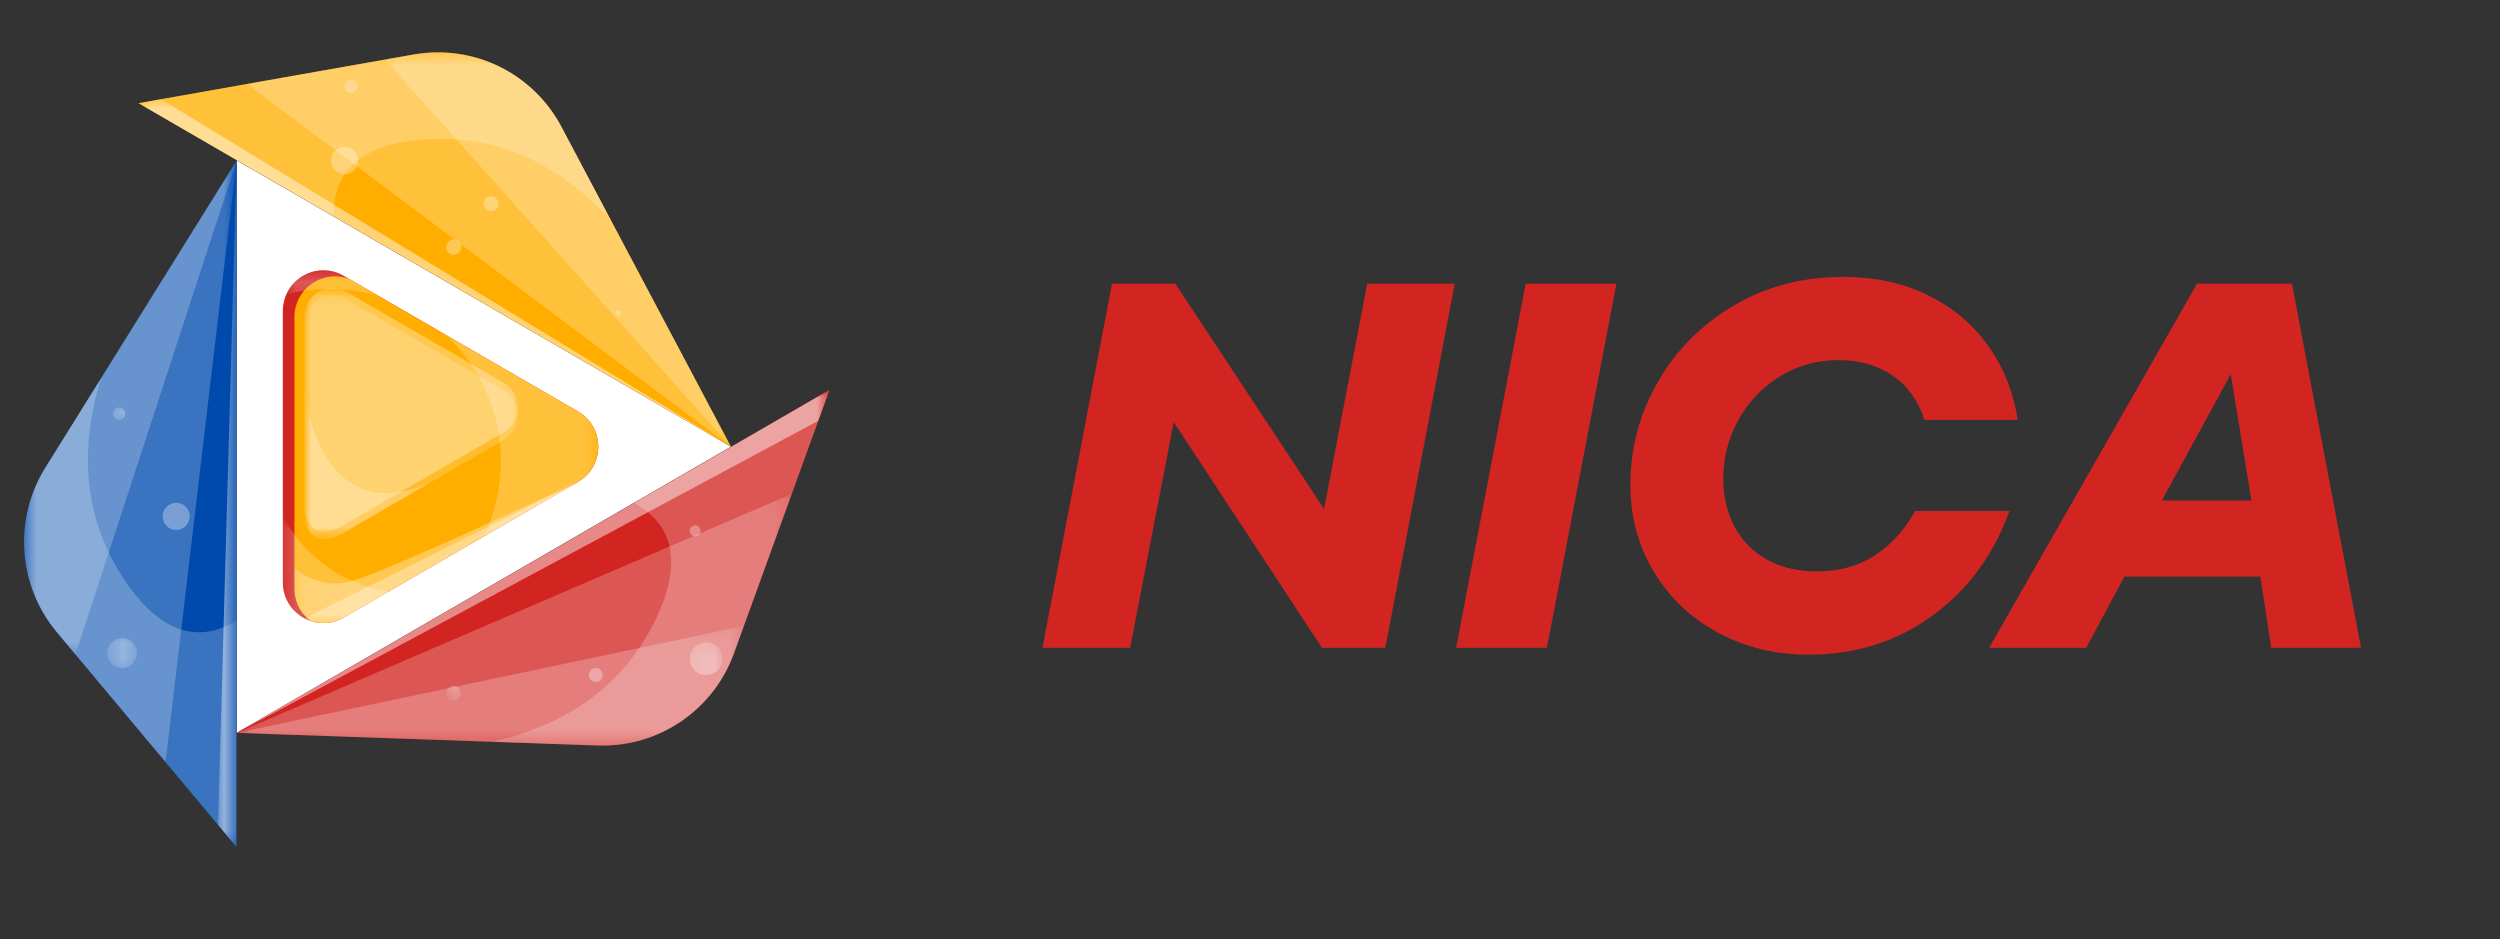 <svg width="173" height="65" viewBox="0 0 173 65" fill="none" xmlns="http://www.w3.org/2000/svg">
<rect x="0" y="0" width="173" height="65" fill="#333333" stroke="none"/>
<g clip-path="url(#clip0_108_7441)">
<path d="M50.579 30.908L16.384 11.101V50.713L50.579 30.908Z" fill="white"/>
<path d="M39.998 33.342L34.57 36.486L29.815 39.239L23.775 42.738C23.027 43.171 22.203 43.213 21.483 42.967C21.34 42.92 21.201 42.86 21.068 42.789C20.27 42.365 19.672 41.564 19.584 40.561C19.575 40.477 19.573 40.392 19.573 40.304V21.512C19.573 19.612 21.376 18.337 23.081 18.789C23.316 18.851 23.55 18.948 23.777 19.078C23.777 19.078 23.777 19.078 23.779 19.081L24.185 19.314L25.133 19.865L39.998 28.474C41.867 29.556 41.867 32.26 39.998 33.342Z" fill="#D22522"/>
<path d="M39.997 33.342C39.997 33.342 39.997 33.342 39.995 33.342L34.57 36.485L29.815 39.239L23.774 42.738C23.027 43.171 22.202 43.213 21.482 42.969C20.884 42.515 20.459 41.821 20.387 40.987C20.378 40.904 20.376 40.818 20.376 40.73V21.939C20.376 20.036 22.179 18.763 23.883 19.215C23.984 19.243 24.084 19.276 24.182 19.314L25.133 19.865L39.997 28.474C41.866 29.556 41.866 32.26 39.997 33.342Z" fill="#FFAE00"/>
<path d="M38.848 8.774L50.579 30.908L50.577 30.906L9.583 7.14L11.136 6.865L28.621 3.771C32.752 3.041 36.881 5.059 38.848 8.774Z" fill="#FFAE00"/>
<path d="M57.401 26.98L56.626 29.119L50.79 45.206C49.357 49.159 45.546 51.735 41.358 51.589L16.384 50.713L16.388 50.711L57.401 26.98Z" fill="#D22522"/>
<path d="M16.382 11.104L16.369 42.956L16.361 58.602L15.085 57.079L11.456 52.738L5.224 45.29L3.933 43.747C1.238 40.525 0.917 35.928 3.141 32.361L7.011 26.145L16.382 11.104Z" fill="#004AAD"/>
<mask id="mask0_108_7441" style="mask-type:luminance" maskUnits="userSpaceOnUse" x="-53" y="-91" width="248" height="247">
<path d="M194.027 -90.918H-52.038V155.918H194.027V-90.918Z" fill="black" fill-opacity="0.23"/>
</mask>
<g mask="url(#mask0_108_7441)">
<mask id="mask1_108_7441" style="mask-type:luminance" maskUnits="userSpaceOnUse" x="1" y="10" width="16" height="44">
<path d="M16.587 10.833H1.276V53.069H16.587V10.833Z" fill="white"/>
</mask>
<g mask="url(#mask1_108_7441)">
<mask id="mask2_108_7441" style="mask-type:luminance" maskUnits="userSpaceOnUse" x="1" y="11" width="16" height="42">
<path d="M1.539 11.009H16.5V52.873H1.539V11.009Z" fill="white"/>
</mask>
<g mask="url(#mask2_108_7441)">
<path d="M16.382 11.103L11.456 52.737L5.224 45.29L3.933 43.747C1.238 40.524 0.917 35.928 3.141 32.361L16.382 11.103Z" fill="white"/>
</g>
</g>
</g>
<mask id="mask3_108_7441" style="mask-type:luminance" maskUnits="userSpaceOnUse" x="-53" y="-91" width="248" height="247">
<path d="M194.027 -90.918H-52.038V155.918H194.027V-90.918Z" fill="black" fill-opacity="0.23"/>
</mask>
<g mask="url(#mask3_108_7441)">
<mask id="mask4_108_7441" style="mask-type:luminance" maskUnits="userSpaceOnUse" x="1" y="10" width="16" height="36">
<path d="M16.587 10.833H1.276V45.39H16.587V10.833Z" fill="white"/>
</mask>
<g mask="url(#mask4_108_7441)">
<mask id="mask5_108_7441" style="mask-type:luminance" maskUnits="userSpaceOnUse" x="1" y="11" width="16" height="35">
<path d="M1.539 11.009H16.5V45.369H1.539V11.009Z" fill="white"/>
</mask>
<g mask="url(#mask5_108_7441)">
<path d="M16.382 11.103L5.224 45.29L3.933 43.747C1.238 40.524 0.917 35.928 3.141 32.361L16.382 11.103Z" fill="white"/>
</g>
</g>
</g>
<mask id="mask6_108_7441" style="mask-type:luminance" maskUnits="userSpaceOnUse" x="-53" y="-91" width="248" height="247">
<path d="M194.027 -90.918H-52.038V155.918H194.027V-90.918Z" fill="black" fill-opacity="0.23"/>
</mask>
<g mask="url(#mask6_108_7441)">
<mask id="mask7_108_7441" style="mask-type:luminance" maskUnits="userSpaceOnUse" x="16" y="3" width="36" height="29">
<path d="M51.036 3.154H16.587V31.129H51.036V3.154Z" fill="white"/>
</mask>
<g mask="url(#mask7_108_7441)">
<mask id="mask8_108_7441" style="mask-type:luminance" maskUnits="userSpaceOnUse" x="17" y="3" width="34" height="29">
<path d="M17.024 3.506H50.619V31.02H17.024V3.506Z" fill="white"/>
</mask>
<g mask="url(#mask8_108_7441)">
<path d="M50.579 30.908L17.1 5.809L26.645 4.12L28.623 3.769C32.752 3.038 36.881 5.059 38.848 8.772L50.579 30.908Z" fill="white"/>
</g>
</g>
</g>
<mask id="mask9_108_7441" style="mask-type:luminance" maskUnits="userSpaceOnUse" x="-53" y="-91" width="248" height="247">
<path d="M194.027 -90.918H-52.038V155.918H194.027V-90.918Z" fill="black" fill-opacity="0.23"/>
</mask>
<g mask="url(#mask9_108_7441)">
<mask id="mask10_108_7441" style="mask-type:luminance" maskUnits="userSpaceOnUse" x="26" y="3" width="26" height="29">
<path d="M51.036 3.154H26.43V31.129H51.036V3.154Z" fill="white"/>
</mask>
<g mask="url(#mask10_108_7441)">
<mask id="mask11_108_7441" style="mask-type:luminance" maskUnits="userSpaceOnUse" x="26" y="3" width="25" height="29">
<path d="M26.473 3.506H50.62V31.02H26.473V3.506Z" fill="white"/>
</mask>
<g mask="url(#mask11_108_7441)">
<path d="M50.579 30.908L26.645 4.121L28.623 3.771C32.752 3.041 36.881 5.059 38.848 8.774L50.579 30.908Z" fill="white"/>
</g>
</g>
</g>
<mask id="mask12_108_7441" style="mask-type:luminance" maskUnits="userSpaceOnUse" x="-53" y="-91" width="248" height="247">
<path d="M194.027 -90.918H-52.038V155.918H194.027V-90.918Z" fill="black" fill-opacity="0.23"/>
</mask>
<g mask="url(#mask12_108_7441)">
<mask id="mask13_108_7441" style="mask-type:luminance" maskUnits="userSpaceOnUse" x="16" y="33" width="39" height="19">
<path d="M54.864 33.871H16.04V51.973H54.864V33.871Z" fill="white"/>
</mask>
<g mask="url(#mask13_108_7441)">
<mask id="mask14_108_7441" style="mask-type:luminance" maskUnits="userSpaceOnUse" x="16" y="34" width="39" height="18">
<path d="M16.369 34.047H54.821V51.688H16.369V34.047Z" fill="white"/>
</mask>
<g mask="url(#mask14_108_7441)">
<path d="M16.382 50.713L54.791 34.176L51.476 43.314L50.788 45.208C49.355 49.16 45.547 51.737 41.356 51.589L16.382 50.713Z" fill="white"/>
</g>
</g>
</g>
<mask id="mask15_108_7441" style="mask-type:luminance" maskUnits="userSpaceOnUse" x="-53" y="-91" width="248" height="247">
<path d="M194.027 -90.918H-52.038V155.918H194.027V-90.918Z" fill="black" fill-opacity="0.23"/>
</mask>
<g mask="url(#mask15_108_7441)">
<mask id="mask16_108_7441" style="mask-type:luminance" maskUnits="userSpaceOnUse" x="16" y="42" width="36" height="10">
<path d="M51.583 42.648H16.04V51.973H51.583V42.648Z" fill="white"/>
</mask>
<g mask="url(#mask16_108_7441)">
<mask id="mask17_108_7441" style="mask-type:luminance" maskUnits="userSpaceOnUse" x="16" y="43" width="36" height="9">
<path d="M16.369 43.196H51.54V51.688H16.369V43.196Z" fill="white"/>
</mask>
<g mask="url(#mask17_108_7441)">
<path d="M16.382 50.713L51.476 43.314L50.788 45.206C49.355 49.159 45.547 51.735 41.356 51.589L16.382 50.713Z" fill="white"/>
</g>
</g>
</g>
<mask id="mask18_108_7441" style="mask-type:luminance" maskUnits="userSpaceOnUse" x="-53" y="-91" width="248" height="247">
<path d="M194.027 -90.918H-52.038V155.918H194.027V-90.918Z" fill="black" fill-opacity="0.46"/>
</mask>
<g mask="url(#mask18_108_7441)">
<mask id="mask19_108_7441" style="mask-type:luminance" maskUnits="userSpaceOnUse" x="8" y="6" width="44" height="26">
<path d="M51.036 6.445H8.932V31.129H51.036V6.445Z" fill="white"/>
</mask>
<g mask="url(#mask19_108_7441)">
<mask id="mask20_108_7441" style="mask-type:luminance" maskUnits="userSpaceOnUse" x="9" y="6" width="42" height="26">
<path d="M9.479 6.796H50.62V31.019H9.479V6.796Z" fill="white"/>
</mask>
<g mask="url(#mask20_108_7441)">
<path d="M50.579 30.906H50.577L9.583 7.139L11.136 6.863L50.579 30.906Z" fill="white"/>
</g>
</g>
</g>
<mask id="mask21_108_7441" style="mask-type:luminance" maskUnits="userSpaceOnUse" x="-53" y="-91" width="248" height="247">
<path d="M194.027 -90.918H-52.038V155.918H194.027V-90.918Z" fill="black" fill-opacity="0.46"/>
</mask>
<g mask="url(#mask21_108_7441)">
<mask id="mask22_108_7441" style="mask-type:luminance" maskUnits="userSpaceOnUse" x="14" y="10" width="3" height="50">
<path d="M16.587 10.833H14.399V59.103H16.587V10.833Z" fill="white"/>
</mask>
<g mask="url(#mask22_108_7441)">
<mask id="mask23_108_7441" style="mask-type:luminance" maskUnits="userSpaceOnUse" x="14" y="11" width="3" height="48">
<path d="M14.946 11.009H16.499V58.664H14.946V11.009Z" fill="white"/>
</mask>
<g mask="url(#mask23_108_7441)">
<path d="M16.381 11.103L16.36 58.602L15.085 57.078L16.381 11.103Z" fill="white"/>
</g>
</g>
</g>
<mask id="mask24_108_7441" style="mask-type:luminance" maskUnits="userSpaceOnUse" x="-53" y="-91" width="248" height="247">
<path d="M194.027 -90.918H-52.038V155.918H194.027V-90.918Z" fill="black" fill-opacity="0.46"/>
</mask>
<g mask="url(#mask24_108_7441)">
<mask id="mask25_108_7441" style="mask-type:luminance" maskUnits="userSpaceOnUse" x="16" y="26" width="42" height="25">
<path d="M57.598 26.741H16.04V50.876H57.598V26.741Z" fill="white"/>
</mask>
<g mask="url(#mask25_108_7441)">
<mask id="mask26_108_7441" style="mask-type:luminance" maskUnits="userSpaceOnUse" x="16" y="26" width="42" height="25">
<path d="M16.369 26.938H57.444V50.766H16.369V26.938Z" fill="white"/>
</mask>
<g mask="url(#mask26_108_7441)">
<path d="M57.401 26.98L56.626 29.119L16.384 50.713L16.388 50.711L57.401 26.98Z" fill="white"/>
</g>
</g>
</g>
<mask id="mask27_108_7441" style="mask-type:luminance" maskUnits="userSpaceOnUse" x="-53" y="-91" width="248" height="247">
<path d="M194.027 -90.918H-52.038V155.918H194.027V-90.918Z" fill="black" fill-opacity="0.23"/>
</mask>
<g mask="url(#mask27_108_7441)">
<mask id="mask28_108_7441" style="mask-type:luminance" maskUnits="userSpaceOnUse" x="19" y="18" width="23" height="20">
<path d="M41.74 18.512H19.32V37.711H41.74V18.512Z" fill="white"/>
</mask>
<g mask="url(#mask28_108_7441)">
<mask id="mask29_108_7441" style="mask-type:luminance" maskUnits="userSpaceOnUse" x="19" y="18" width="8" height="3">
<path d="M19.779 18.643H26.429V20.707H19.779V18.643Z" fill="white"/>
</mask>
<g mask="url(#mask29_108_7441)">
<path d="M22.774 19.993C23.985 19.993 25.154 20.175 26.254 20.514L25.132 19.865L23.778 19.081C23.776 19.078 23.776 19.078 23.776 19.078C23.547 18.948 23.315 18.851 23.08 18.789C21.747 18.436 20.356 19.136 19.81 20.368C20.758 20.124 21.751 19.993 22.774 19.993Z" fill="white"/>
</g>
<mask id="mask30_108_7441" style="mask-type:luminance" maskUnits="userSpaceOnUse" x="30" y="22" width="12" height="16">
<path d="M30.803 22.901H41.564V37.162H30.803V22.901Z" fill="white"/>
</mask>
<g mask="url(#mask30_108_7441)">
<path d="M39.996 28.474L30.867 23.186C33.202 25.363 34.661 28.47 34.661 31.919C34.661 33.783 34.236 35.547 33.475 37.117L34.569 36.485L39.996 33.342C41.865 32.26 41.865 29.556 39.996 28.474Z" fill="white"/>
</g>
</g>
</g>
<mask id="mask31_108_7441" style="mask-type:luminance" maskUnits="userSpaceOnUse" x="-53" y="-91" width="248" height="247">
<path d="M194.027 -90.918H-52.038V155.918H194.027V-90.918Z" fill="black" fill-opacity="0.23"/>
</mask>
<g mask="url(#mask31_108_7441)">
<mask id="mask32_108_7441" style="mask-type:luminance" maskUnits="userSpaceOnUse" x="19" y="35" width="9" height="9">
<path d="M27.523 35.517H19.32V43.745H27.523V35.517Z" fill="white"/>
</mask>
<g mask="url(#mask32_108_7441)">
<mask id="mask33_108_7441" style="mask-type:luminance" maskUnits="userSpaceOnUse" x="19" y="35" width="8" height="9">
<path d="M19.517 35.626H26.975V43.196H19.517V35.626Z" fill="white"/>
</mask>
<g mask="url(#mask33_108_7441)">
<path d="M19.57 35.753V40.304C19.57 40.392 19.575 40.477 19.583 40.561C19.758 42.571 21.982 43.775 23.774 42.738L26.871 40.942C23.714 40.439 21.044 38.47 19.57 35.753Z" fill="white"/>
</g>
</g>
</g>
<mask id="mask34_108_7441" style="mask-type:luminance" maskUnits="userSpaceOnUse" x="-53" y="-91" width="248" height="247">
<path d="M194.027 -90.918H-52.038V155.918H194.027V-90.918Z" fill="black" fill-opacity="0.23"/>
</mask>
<g mask="url(#mask34_108_7441)">
<mask id="mask35_108_7441" style="mask-type:luminance" maskUnits="userSpaceOnUse" x="1" y="25" width="16" height="35">
<path d="M16.587 25.643H1.276V59.103H16.587V25.643Z" fill="white"/>
</mask>
<g mask="url(#mask35_108_7441)">
<mask id="mask36_108_7441" style="mask-type:luminance" maskUnits="userSpaceOnUse" x="1" y="26" width="16" height="33">
<path d="M1.539 26.016H16.5V58.664H1.539V26.016Z" fill="white"/>
</mask>
<g mask="url(#mask36_108_7441)">
<path d="M16.369 42.956L16.361 58.602L15.085 57.078L11.456 52.737L5.224 45.289L3.933 43.747C1.238 40.524 0.917 35.928 3.141 32.361L7.011 26.145C5.693 30.31 5.405 35.41 8.682 40.228C11.377 44.195 14.058 44.349 16.369 42.956Z" fill="white"/>
</g>
</g>
</g>
<mask id="mask37_108_7441" style="mask-type:luminance" maskUnits="userSpaceOnUse" x="-53" y="-91" width="248" height="247">
<path d="M194.027 -90.918H-52.038V155.918H194.027V-90.918Z" fill="black" fill-opacity="0.23"/>
</mask>
<g mask="url(#mask37_108_7441)">
<mask id="mask38_108_7441" style="mask-type:luminance" maskUnits="userSpaceOnUse" x="8" y="3" width="35" height="13">
<path d="M42.834 3.154H8.932V15.77H42.834V3.154Z" fill="white"/>
</mask>
<g mask="url(#mask38_108_7441)">
<mask id="mask39_108_7441" style="mask-type:luminance" maskUnits="userSpaceOnUse" x="9" y="3" width="34" height="13">
<path d="M9.479 3.505H42.287V15.352H9.479V3.505Z" fill="white"/>
</mask>
<g mask="url(#mask39_108_7441)">
<path d="M23.087 14.966L9.583 7.139L11.535 6.792L17.099 5.809L26.645 4.12L28.623 3.769C32.752 3.038 36.881 5.059 38.848 8.772L42.279 15.245C39.342 12.016 35.082 9.216 29.285 9.653C24.511 10.011 23.04 12.265 23.087 14.966Z" fill="white"/>
</g>
</g>
</g>
<mask id="mask40_108_7441" style="mask-type:luminance" maskUnits="userSpaceOnUse" x="-53" y="-91" width="248" height="247">
<path d="M194.027 -90.918H-52.038V155.918H194.027V-90.918Z" fill="black" fill-opacity="0.23"/>
</mask>
<g mask="url(#mask40_108_7441)">
<mask id="mask41_108_7441" style="mask-type:luminance" maskUnits="userSpaceOnUse" x="33" y="26" width="25" height="26">
<path d="M57.598 26.741H33.538V51.972H57.598V26.741Z" fill="white"/>
</mask>
<g mask="url(#mask41_108_7441)">
<mask id="mask42_108_7441" style="mask-type:luminance" maskUnits="userSpaceOnUse" x="33" y="26" width="25" height="26">
<path d="M33.955 26.938H57.444V51.688H33.955V26.938Z" fill="white"/>
</mask>
<g mask="url(#mask42_108_7441)">
<path d="M43.892 34.797L57.402 26.981L56.725 28.851L54.792 34.176L51.477 43.314L50.791 45.206C49.356 49.16 45.547 51.735 41.356 51.589L34.056 51.332C38.31 50.396 42.858 48.097 45.381 42.841C47.457 38.515 46.25 36.111 43.892 34.797Z" fill="white"/>
</g>
</g>
</g>
<mask id="mask43_108_7441" style="mask-type:luminance" maskUnits="userSpaceOnUse" x="-53" y="-91" width="248" height="247">
<path d="M194.027 -90.918H-52.038V155.918H194.027V-90.918Z" fill="black" fill-opacity="0.32"/>
</mask>
<g mask="url(#mask43_108_7441)">
<mask id="mask44_108_7441" style="mask-type:luminance" maskUnits="userSpaceOnUse" x="20" y="32" width="21" height="12">
<path d="M40.646 32.774H20.961V43.745H40.646V32.774Z" fill="white"/>
</mask>
<g mask="url(#mask44_108_7441)">
<path d="M39.996 33.342L34.569 36.485L29.814 39.239L23.774 42.738C22.877 43.258 21.87 43.215 21.067 42.789L39.996 33.342Z" fill="white"/>
</g>
</g>
<mask id="mask45_108_7441" style="mask-type:luminance" maskUnits="userSpaceOnUse" x="-53" y="-91" width="248" height="247">
<path d="M194.027 -90.918H-52.038V155.918H194.027V-90.918Z" fill="black" fill-opacity="0.18"/>
</mask>
<g mask="url(#mask45_108_7441)">
<mask id="mask46_108_7441" style="mask-type:luminance" maskUnits="userSpaceOnUse" x="20" y="20" width="17" height="18">
<path d="M36.272 20.158H20.961V37.711H36.272V20.158Z" fill="white"/>
</mask>
<g mask="url(#mask46_108_7441)">
<mask id="mask47_108_7441" style="mask-type:luminance" maskUnits="userSpaceOnUse" x="20" y="20" width="16" height="18">
<path d="M20.961 20.355H35.921V37.469H20.961V20.355Z" fill="white"/>
</mask>
<g mask="url(#mask47_108_7441)">
<path d="M34.857 30.45L34.217 30.82L31.042 32.657L27.702 34.594L23.455 37.051C22.93 37.355 22.351 37.386 21.845 37.214C21.424 36.895 21.125 36.406 21.074 35.821C21.07 35.764 21.067 35.703 21.067 35.641V22.436C21.067 21.099 22.334 20.203 23.532 20.521C23.603 20.54 23.673 20.563 23.742 20.591L24.41 20.977L34.857 27.028C36.169 27.788 36.169 29.689 34.857 30.45Z" fill="white"/>
</g>
</g>
</g>
<mask id="mask48_108_7441" style="mask-type:luminance" maskUnits="userSpaceOnUse" x="-53" y="-91" width="248" height="247">
<path d="M194.027 -90.918H-52.038V155.918H194.027V-90.918Z" fill="black" fill-opacity="0.32"/>
</mask>
<g mask="url(#mask48_108_7441)">
<mask id="mask49_108_7441" style="mask-type:luminance" maskUnits="userSpaceOnUse" x="20" y="19" width="17" height="19">
<path d="M36.272 19.61H20.961V37.162H36.272V19.61Z" fill="white"/>
</mask>
<g mask="url(#mask49_108_7441)">
<mask id="mask50_108_7441" style="mask-type:luminance" maskUnits="userSpaceOnUse" x="20" y="19" width="16" height="18">
<path d="M20.961 19.828H35.921V36.944H20.961V19.828Z" fill="white"/>
</mask>
<g mask="url(#mask50_108_7441)">
<path d="M34.857 29.912L31.042 32.121L27.702 34.058L23.455 36.515C22.93 36.82 22.351 36.85 21.845 36.678C21.424 36.361 21.125 35.873 21.074 35.288C21.07 35.228 21.067 35.168 21.067 35.105V21.898C21.067 20.563 22.334 19.665 23.532 19.985C23.603 20.004 23.673 20.025 23.742 20.053L24.41 20.441L34.857 26.492C36.169 27.253 36.169 29.153 34.857 29.912Z" fill="white"/>
</g>
</g>
</g>
<mask id="mask51_108_7441" style="mask-type:luminance" maskUnits="userSpaceOnUse" x="-53" y="-91" width="248" height="247">
<path d="M194.027 -90.918H-52.038V155.918H194.027V-90.918Z" fill="black" fill-opacity="0.32"/>
</mask>
<g mask="url(#mask51_108_7441)">
<mask id="mask52_108_7441" style="mask-type:luminance" maskUnits="userSpaceOnUse" x="7" y="5" width="44" height="44">
<path d="M50.489 5.348H7.291V48.681H50.489V5.348Z" fill="white"/>
</mask>
<g mask="url(#mask52_108_7441)">
<mask id="mask53_108_7441" style="mask-type:luminance" maskUnits="userSpaceOnUse" x="7" y="27" width="2" height="3">
<path d="M7.312 27.838H8.932V29.483H7.312V27.838Z" fill="white"/>
</mask>
<g mask="url(#mask53_108_7441)">
<path d="M8.671 28.62C8.671 28.738 8.628 28.836 8.547 28.92C8.464 29.003 8.366 29.044 8.248 29.044C8.131 29.044 8.032 29.003 7.949 28.92C7.868 28.836 7.825 28.738 7.825 28.62C7.825 28.504 7.868 28.403 7.949 28.32C8.032 28.238 8.131 28.196 8.248 28.196C8.366 28.196 8.464 28.238 8.547 28.32C8.628 28.403 8.671 28.504 8.671 28.62Z" fill="white"/>
</g>
<path d="M13.129 35.733C13.129 35.858 13.106 35.978 13.059 36.093C13.009 36.209 12.943 36.31 12.854 36.398C12.766 36.488 12.666 36.554 12.55 36.601C12.435 36.651 12.315 36.674 12.191 36.674C12.068 36.674 11.948 36.651 11.833 36.601C11.719 36.554 11.617 36.488 11.529 36.398C11.442 36.31 11.373 36.209 11.326 36.093C11.279 35.978 11.256 35.858 11.256 35.733C11.256 35.609 11.279 35.489 11.326 35.373C11.373 35.26 11.442 35.157 11.529 35.069C11.617 34.981 11.719 34.913 11.833 34.866C11.948 34.819 12.068 34.795 12.191 34.795C12.315 34.795 12.435 34.819 12.55 34.866C12.666 34.913 12.766 34.981 12.854 35.069C12.943 35.157 13.009 35.26 13.059 35.373C13.106 35.489 13.129 35.609 13.129 35.733Z" fill="white"/>
<mask id="mask54_108_7441" style="mask-type:luminance" maskUnits="userSpaceOnUse" x="7" y="43" width="3" height="4">
<path d="M7.312 43.745H9.478V46.487H7.312V43.745Z" fill="white"/>
</mask>
<g mask="url(#mask54_108_7441)">
<path d="M9.472 45.195C9.472 45.333 9.446 45.463 9.393 45.59C9.342 45.716 9.267 45.828 9.171 45.924C9.075 46.022 8.964 46.095 8.838 46.149C8.712 46.2 8.579 46.226 8.442 46.226C8.306 46.226 8.175 46.2 8.049 46.149C7.923 46.095 7.812 46.022 7.716 45.924C7.618 45.828 7.545 45.716 7.492 45.59C7.441 45.463 7.415 45.333 7.415 45.195C7.415 45.058 7.441 44.925 7.492 44.799C7.545 44.673 7.618 44.561 7.716 44.465C7.812 44.368 7.923 44.293 8.049 44.242C8.175 44.188 8.306 44.163 8.442 44.163C8.579 44.163 8.712 44.188 8.838 44.242C8.964 44.293 9.075 44.368 9.171 44.465C9.267 44.561 9.342 44.673 9.393 44.799C9.446 44.925 9.472 45.058 9.472 45.195Z" fill="white"/>
</g>
<path d="M41.702 46.708C41.702 46.841 41.655 46.955 41.561 47.049C41.467 47.143 41.354 47.19 41.222 47.19C41.089 47.19 40.976 47.143 40.882 47.049C40.79 46.955 40.743 46.841 40.743 46.708C40.743 46.575 40.79 46.462 40.882 46.367C40.976 46.273 41.089 46.226 41.222 46.226C41.354 46.226 41.467 46.273 41.561 46.367C41.655 46.462 41.702 46.575 41.702 46.708Z" fill="white"/>
<path d="M48.481 36.74C48.481 36.845 48.445 36.933 48.373 37.008C48.298 37.081 48.208 37.117 48.106 37.117C48.001 37.117 47.911 37.081 47.839 37.008C47.764 36.933 47.727 36.845 47.727 36.74C47.727 36.635 47.764 36.545 47.839 36.472C47.911 36.4 48.001 36.361 48.106 36.361C48.208 36.361 48.298 36.4 48.373 36.472C48.445 36.545 48.481 36.635 48.481 36.74Z" fill="white"/>
<mask id="mask55_108_7441" style="mask-type:luminance" maskUnits="userSpaceOnUse" x="47" y="44" width="4" height="4">
<path d="M47.208 44.294H50.096V47.036H47.208V44.294Z" fill="white"/>
</mask>
<g mask="url(#mask55_108_7441)">
<path d="M49.989 45.588C49.989 45.738 49.961 45.883 49.903 46.023C49.846 46.162 49.764 46.284 49.657 46.391C49.551 46.496 49.429 46.58 49.29 46.636C49.151 46.693 49.008 46.723 48.859 46.723C48.707 46.723 48.564 46.693 48.425 46.636C48.286 46.58 48.164 46.496 48.058 46.391C47.951 46.284 47.87 46.162 47.812 46.023C47.754 45.883 47.727 45.738 47.727 45.588C47.727 45.438 47.754 45.292 47.812 45.153C47.87 45.014 47.951 44.891 48.058 44.784C48.164 44.679 48.286 44.596 48.425 44.538C48.564 44.482 48.707 44.452 48.859 44.452C49.008 44.452 49.151 44.482 49.29 44.538C49.429 44.596 49.551 44.679 49.657 44.784C49.764 44.891 49.846 45.014 49.903 45.153C49.961 45.292 49.989 45.438 49.989 45.588Z" fill="white"/>
</g>
<mask id="mask56_108_7441" style="mask-type:luminance" maskUnits="userSpaceOnUse" x="30" y="47" width="2" height="2">
<path d="M30.804 47.036H31.897V48.527H30.804V47.036Z" fill="white"/>
</mask>
<g mask="url(#mask56_108_7441)">
<path d="M31.895 47.96C31.895 48.101 31.846 48.219 31.747 48.318C31.649 48.416 31.53 48.465 31.391 48.465C31.252 48.465 31.132 48.416 31.034 48.318C30.936 48.219 30.887 48.101 30.887 47.96C30.887 47.821 30.936 47.703 31.034 47.602C31.132 47.503 31.252 47.454 31.391 47.454C31.53 47.454 31.649 47.503 31.747 47.602C31.846 47.703 31.895 47.821 31.895 47.96Z" fill="white"/>
</g>
<path d="M24.717 5.97C24.717 6.092 24.674 6.197 24.587 6.282C24.501 6.368 24.399 6.411 24.277 6.411C24.155 6.411 24.053 6.368 23.965 6.282C23.88 6.197 23.837 6.092 23.837 5.97C23.837 5.847 23.88 5.745 23.965 5.659C24.053 5.573 24.155 5.53 24.277 5.53C24.399 5.53 24.501 5.573 24.587 5.659C24.674 5.745 24.717 5.847 24.717 5.97Z" fill="white"/>
<path d="M34.497 14.088C34.497 14.232 34.446 14.352 34.345 14.452C34.247 14.553 34.125 14.602 33.984 14.602C33.843 14.602 33.722 14.553 33.621 14.452C33.523 14.352 33.472 14.232 33.472 14.088C33.472 13.947 33.523 13.827 33.621 13.726C33.722 13.625 33.843 13.576 33.984 13.576C34.125 13.576 34.247 13.625 34.345 13.726C34.446 13.827 34.497 13.947 34.497 14.088Z" fill="white"/>
<path d="M42.971 21.665C42.971 21.718 42.954 21.763 42.915 21.8C42.879 21.836 42.834 21.855 42.783 21.855C42.729 21.855 42.687 21.836 42.648 21.8C42.612 21.763 42.595 21.718 42.595 21.665C42.595 21.613 42.612 21.568 42.648 21.532C42.687 21.495 42.729 21.476 42.783 21.476C42.834 21.476 42.879 21.495 42.915 21.532C42.954 21.568 42.971 21.613 42.971 21.665Z" fill="white"/>
<path d="M24.789 11.108C24.789 11.232 24.766 11.352 24.719 11.468C24.67 11.583 24.603 11.686 24.514 11.776C24.426 11.864 24.324 11.933 24.208 11.98C24.093 12.029 23.973 12.053 23.847 12.053C23.723 12.053 23.602 12.029 23.486 11.98C23.371 11.933 23.27 11.864 23.181 11.776C23.093 11.686 23.025 11.583 22.978 11.468C22.929 11.352 22.905 11.232 22.905 11.108C22.905 10.981 22.929 10.861 22.978 10.746C23.025 10.63 23.093 10.527 23.181 10.439C23.27 10.349 23.371 10.281 23.486 10.233C23.602 10.186 23.723 10.161 23.847 10.161C23.973 10.161 24.093 10.186 24.208 10.233C24.324 10.281 24.426 10.349 24.514 10.439C24.603 10.527 24.67 10.63 24.719 10.746C24.766 10.861 24.789 10.981 24.789 11.108Z" fill="white"/>
<path d="M31.925 17.103C31.925 17.249 31.874 17.373 31.77 17.478C31.667 17.581 31.543 17.632 31.398 17.632C31.25 17.632 31.127 17.581 31.024 17.478C30.919 17.373 30.868 17.249 30.868 17.103C30.868 16.955 30.919 16.831 31.024 16.728C31.127 16.623 31.25 16.572 31.398 16.572C31.543 16.572 31.667 16.623 31.77 16.728C31.874 16.831 31.925 16.955 31.925 17.103Z" fill="white"/>
</g>
</g>
<mask id="mask57_108_7441" style="mask-type:luminance" maskUnits="userSpaceOnUse" x="-53" y="-91" width="248" height="247">
<path d="M194.027 -90.918H-52.038V155.918H194.027V-90.918Z" fill="black" fill-opacity="0.77"/>
</mask>
<g mask="url(#mask57_108_7441)">
<mask id="mask58_108_7441" style="mask-type:luminance" maskUnits="userSpaceOnUse" x="20" y="26" width="11" height="12">
<path d="M30.257 26.741H20.961V37.711H30.257V26.741Z" fill="white"/>
</mask>
<g mask="url(#mask58_108_7441)">
<mask id="mask59_108_7441" style="mask-type:luminance" maskUnits="userSpaceOnUse" x="20" y="26" width="10" height="12">
<path d="M20.961 26.938H29.885V37.469H20.961V26.938Z" fill="white"/>
</mask>
<g mask="url(#mask59_108_7441)">
<mask id="mask60_108_7441" style="mask-type:luminance" maskUnits="userSpaceOnUse" x="-77" y="-116" width="296" height="297">
<path d="M218.634 -115.602H-76.644V180.601H218.634V-115.602Z" fill="black" fill-opacity="0.32"/>
</mask>
<g mask="url(#mask60_108_7441)">
<mask id="mask61_108_7441" style="mask-type:luminance" maskUnits="userSpaceOnUse" x="20" y="26" width="11" height="12">
<path d="M30.257 26.74H20.961V37.711H30.257V26.74Z" fill="white"/>
</mask>
<g mask="url(#mask61_108_7441)">
<mask id="mask62_108_7441" style="mask-type:luminance" maskUnits="userSpaceOnUse" x="20" y="26" width="10" height="12">
<path d="M20.961 26.937H29.885V37.468H20.961V26.937Z" fill="white"/>
</mask>
<g mask="url(#mask62_108_7441)">
<path d="M21.067 26.995V35.641C21.067 35.703 21.07 35.763 21.074 35.821C21.125 36.406 21.424 36.894 21.845 37.213C22.351 37.385 22.93 37.355 23.455 37.05L27.702 34.593L29.722 33.423C23.887 35.975 21.565 31.059 21.067 26.995Z" fill="white"/>
</g>
</g>
</g>
</g>
</g>
</g>
<mask id="mask63_108_7441" style="mask-type:luminance" maskUnits="userSpaceOnUse" x="-53" y="-91" width="248" height="247">
<path d="M194.027 -90.918H-52.038V155.918H194.027V-90.918Z" fill="black" fill-opacity="0.32"/>
</mask>
<g mask="url(#mask63_108_7441)">
<mask id="mask64_108_7441" style="mask-type:luminance" maskUnits="userSpaceOnUse" x="19" y="32" width="22" height="12">
<path d="M40.646 32.774H19.867V43.745H40.646V32.774Z" fill="white"/>
</mask>
<g mask="url(#mask64_108_7441)">
<mask id="mask65_108_7441" style="mask-type:luminance" maskUnits="userSpaceOnUse" x="20" y="33" width="21" height="11">
<path d="M20.305 33.322H40.099V43.196H20.305V33.322Z" fill="white"/>
</mask>
<g mask="url(#mask65_108_7441)">
<path d="M39.994 33.342L34.569 36.485L29.814 39.238L23.773 42.737C23.026 43.17 22.201 43.213 21.481 42.969C20.883 42.515 20.458 41.82 20.386 40.987C20.377 40.903 20.375 40.818 20.375 40.73V39.363C21.383 40.098 22.778 40.693 24.371 40.2C27.59 39.204 39.804 33.432 39.994 33.342Z" fill="white"/>
</g>
</g>
</g>
<path d="M91.628 35.222L94.61 19.632H100.668L95.866 44.83H91.483L81.222 29.205L78.206 44.83H72.14L76.95 19.632H81.333L91.628 35.222Z" fill="#D22522"/>
<path d="M107.046 44.83H100.767L105.577 19.632H111.857L107.046 44.83Z" fill="#D22522"/>
<path d="M125.136 45.301C122.885 45.301 120.821 44.804 118.942 43.809C117.062 42.811 115.571 41.41 114.473 39.61C113.373 37.81 112.824 35.783 112.824 33.525C112.824 31.005 113.456 28.644 114.721 26.437C115.99 24.225 117.746 22.46 119.984 21.14C122.223 19.82 124.752 19.16 127.571 19.16C129.724 19.16 131.655 19.576 133.364 20.403C135.077 21.232 136.474 22.391 137.55 23.883C138.627 25.37 139.319 27.095 139.627 29.059H133.167C132.74 27.718 132.005 26.692 130.963 25.982C129.921 25.275 128.669 24.92 127.212 24.92C125.708 24.92 124.344 25.305 123.12 26.077C121.9 26.844 120.949 27.857 120.266 29.119C119.587 30.377 119.249 31.714 119.249 33.13C119.249 34.33 119.499 35.417 120.001 36.387C120.501 37.36 121.242 38.127 122.223 38.693C123.207 39.258 124.369 39.541 125.708 39.541C127.285 39.541 128.641 39.164 129.775 38.41C130.914 37.651 131.83 36.634 132.527 35.359H139.054C137.954 38.41 136.17 40.831 133.706 42.618C131.245 44.407 128.387 45.301 125.136 45.301Z" fill="#D22522"/>
<path d="M163.381 44.83H157.169L156.417 39.901H147.011L144.362 44.83H137.646L152.034 19.632H158.605L163.381 44.83ZM155.802 34.639L154.367 25.897L149.599 34.639H155.802Z" fill="#D22522"/>
</g>
<defs>
<clipPath id="clip0_108_7441">
<rect width="173" height="65" fill="white"/>
</clipPath>
</defs>
</svg>
